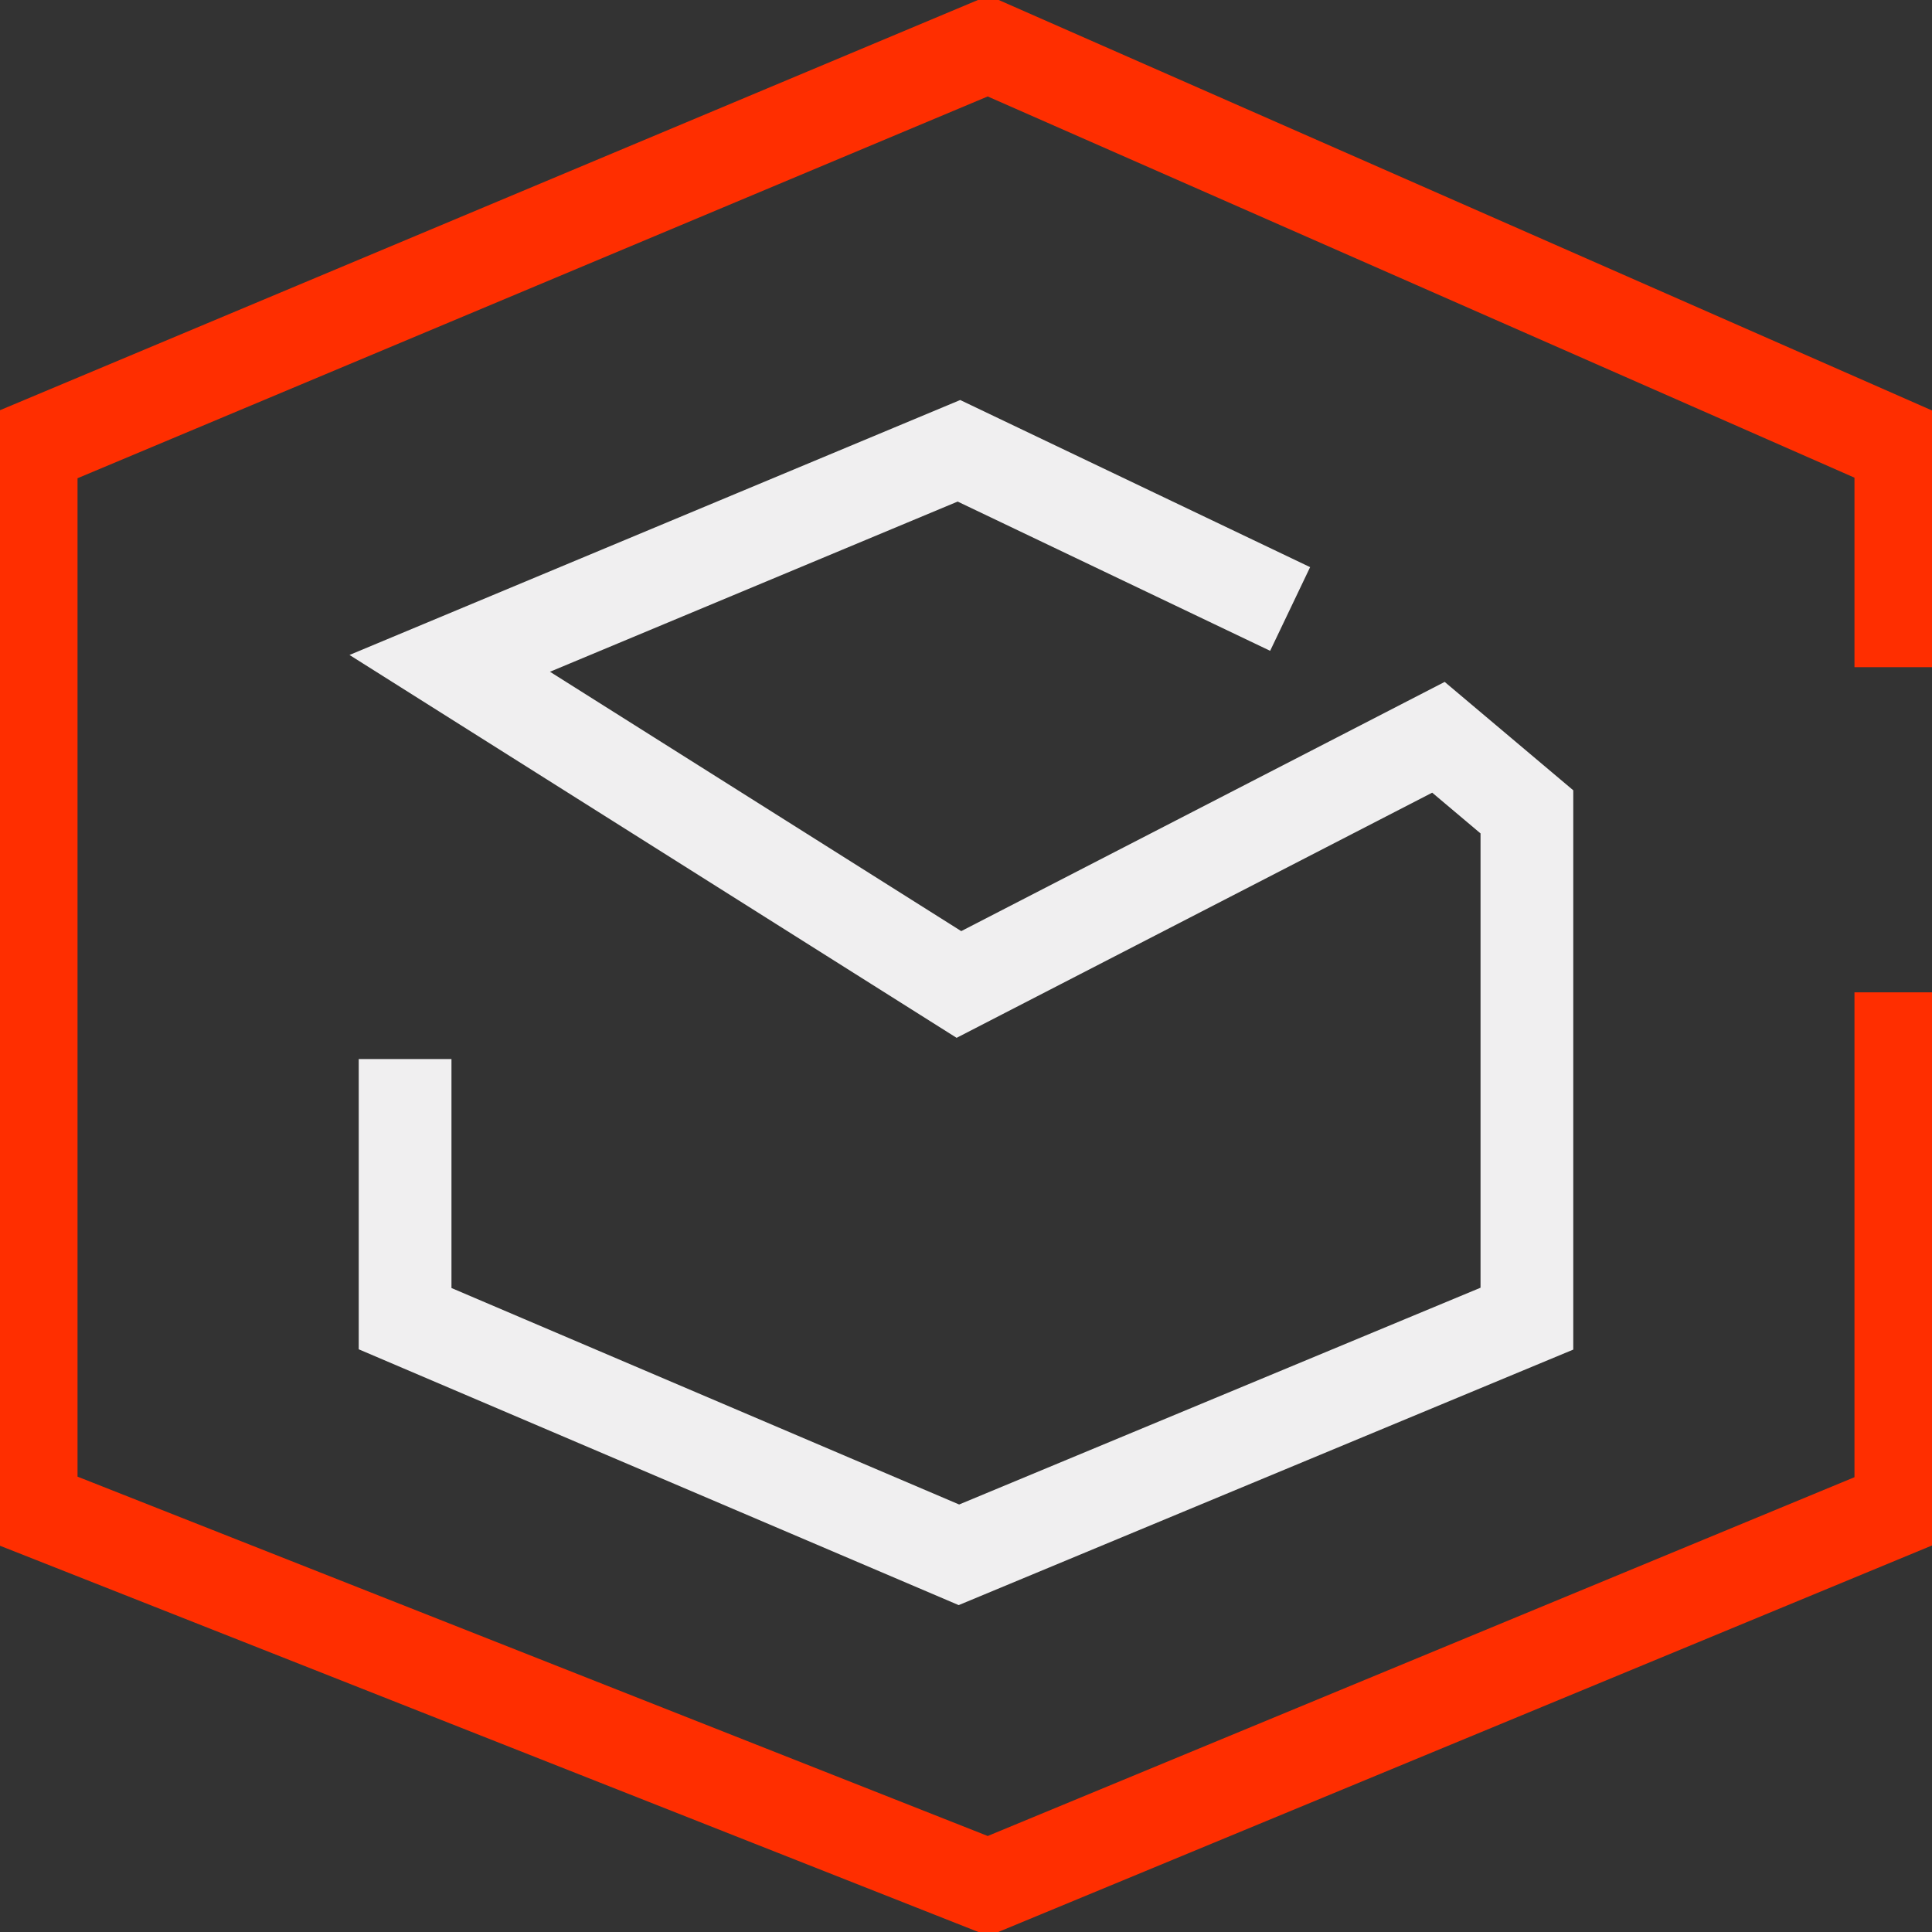 <svg width="500" height="500" viewBox="0 0 500 500" fill="none" xmlns="http://www.w3.org/2000/svg">
<rect x="0" y="0" width="500" height="500" fill="#333333" stroke="none"/>
<g clip-path="url(#clip0_8_3)">
<path d="M491.935 172.672V115.788L255.729 11.905L8.065 115.788V390.319L255.729 488.095L491.935 390.319V256.816" stroke="#FF2E00" stroke-width="24"/>
<path d="M333.884 157.604L248.169 116.666L116.392 171.677L248.169 254.781L372.267 190.809L395.161 210.108V341.268L248.169 402.381L104.839 341.268V274.079" stroke="#F0EFF0" stroke-width="24"/>
</g>
<defs>
<clipPath id="clip0_8_3">
<rect width="500" height="500" fill="white"/>
</clipPath>
</defs>
</svg>
